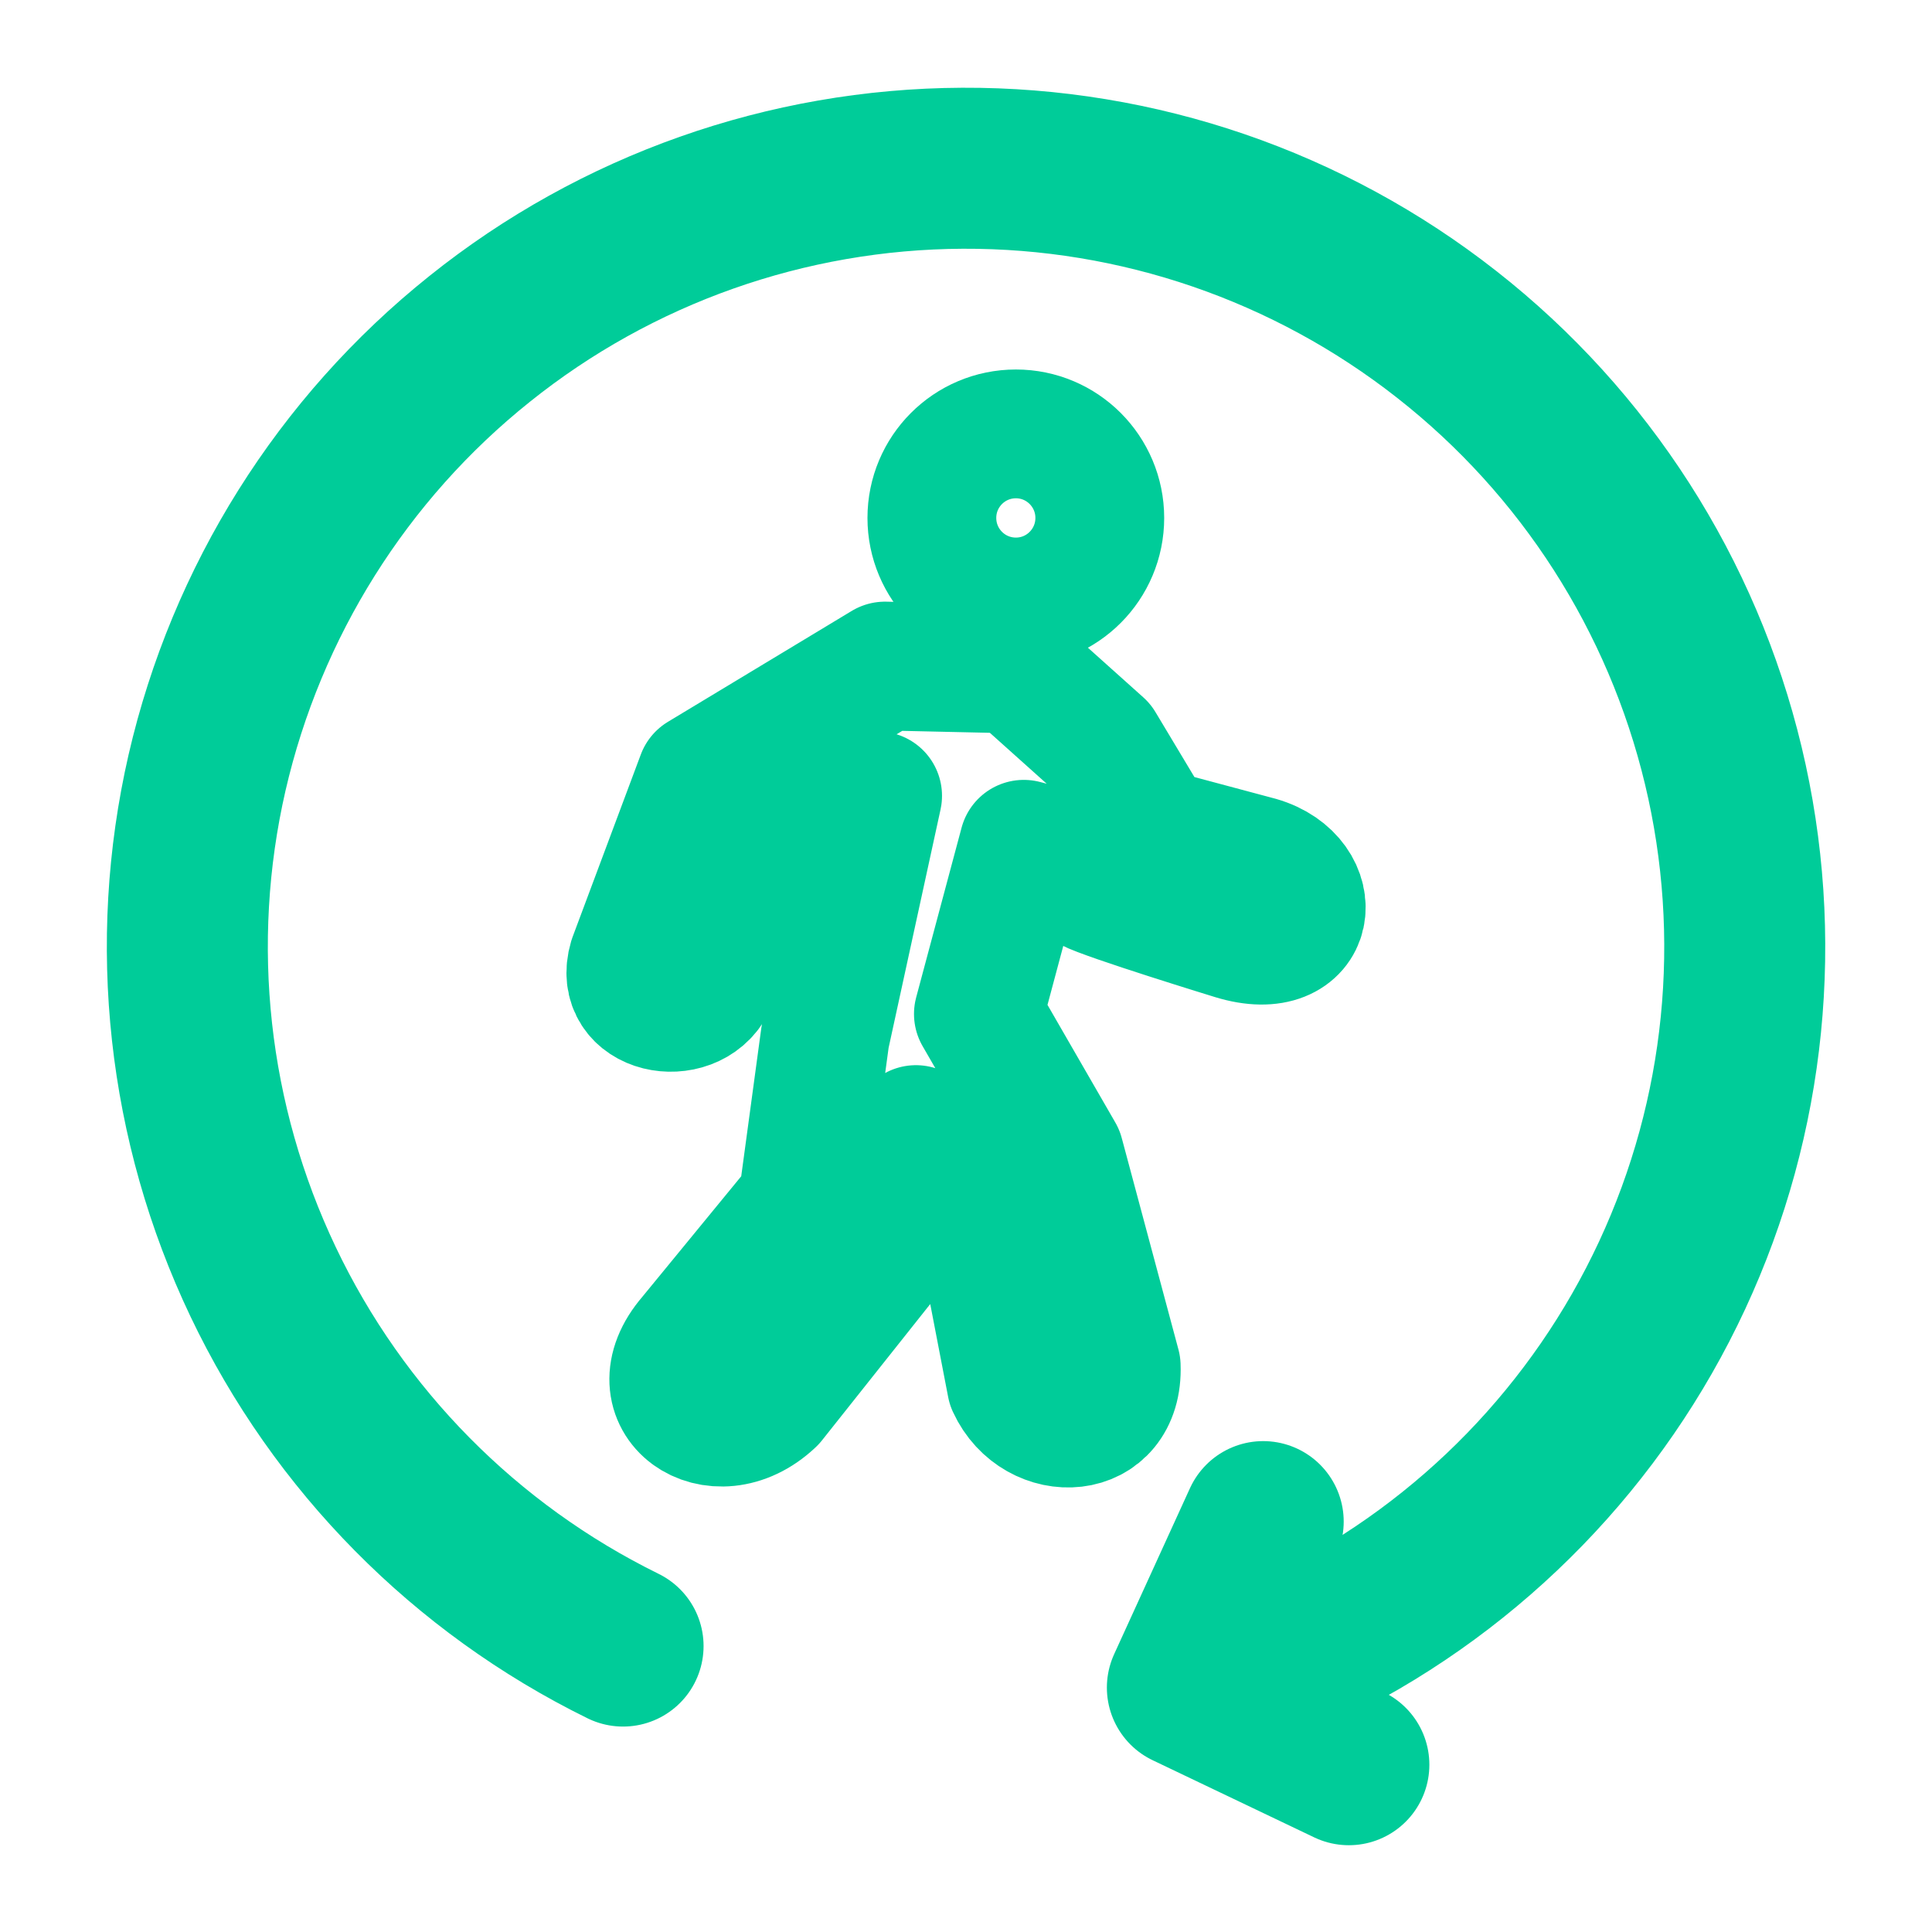 <svg width="12" height="12" viewBox="0 0 12 12" fill="none" xmlns="http://www.w3.org/2000/svg">
<g clip-path="url(#clip0_6582_587)">
<path d="M3.87 10.224C2.891 9.743 2.103 8.946 1.634 7.961C1.165 6.976 1.042 5.862 1.286 4.799C1.531 3.736 2.127 2.786 2.979 2.105C3.83 1.423 4.887 1.05 5.978 1.045C7.069 1.04 8.129 1.404 8.987 2.078C9.845 2.751 10.45 3.695 10.704 4.756C10.958 5.817 10.846 6.932 10.386 7.921C9.926 8.91 9.145 9.715 8.17 10.204" stroke="#00CC99" stroke-linecap="round" stroke-linejoin="round"/>
<path d="M7.846 9.451L7.375 10.482L8.378 10.961" stroke="#00CC99" stroke-linecap="round" stroke-linejoin="round"/>
<path d="M6.31 3.739C6.598 3.739 6.831 3.505 6.831 3.217C6.831 2.929 6.598 2.695 6.31 2.695C6.021 2.695 5.788 2.929 5.788 3.217C5.788 3.505 6.021 3.739 6.31 3.739Z" stroke="#00CC99" stroke-width="0.8" stroke-linecap="round" stroke-linejoin="round"/>
<path d="M4.985 7.472L4.296 8.312C3.966 8.694 4.443 9.029 4.792 8.698L5.467 7.848L5.689 7.016L6.045 7.372L6.282 8.602C6.439 8.944 6.95 8.925 6.933 8.485L6.581 7.172L6.077 6.298L6.359 5.244L6.675 5.328C6.67 5.364 6.677 5.401 6.693 5.433C6.709 5.466 6.735 5.492 6.766 5.51C6.876 5.569 7.665 5.811 7.665 5.811C8.162 5.963 8.218 5.463 7.817 5.347L7.159 5.171L6.834 4.629L6.305 4.155L5.497 4.137L4.355 4.826L3.931 5.96C3.837 6.277 4.291 6.359 4.416 6.113C4.477 6.005 4.784 5.274 4.784 5.274L5.451 4.943L5.125 6.439L4.985 7.472Z" stroke="#00CC99" stroke-width="0.8" stroke-linecap="round" stroke-linejoin="round"/>
</g>
<defs>
<clipPath id="clip0_6582_587">
<rect width="11.333" height="11.333" fill="white" transform="translate(0.333 0.336)"/>
</clipPath>
</defs>
</svg>
